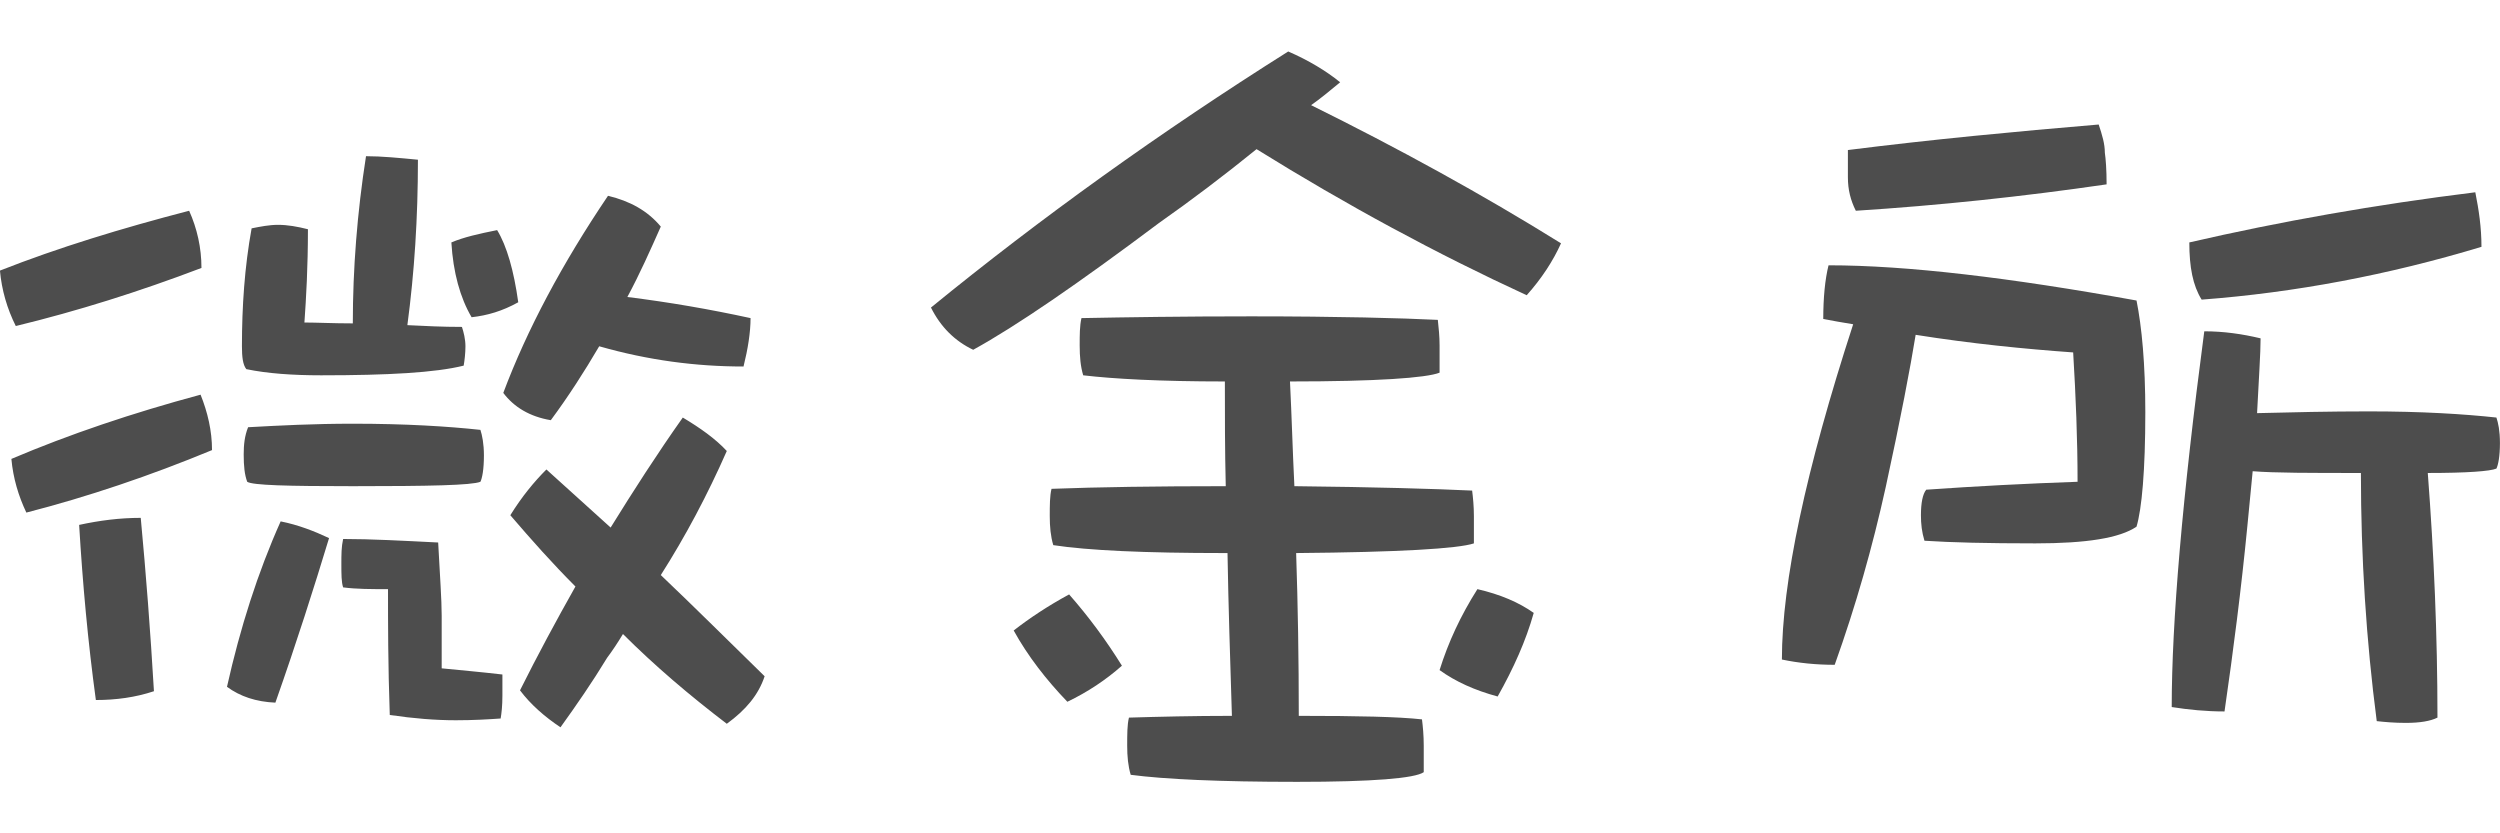 <?xml version="1.0" encoding="iso-8859-1"?>
<!-- Generator: Adobe Illustrator 19.0.0, SVG Export Plug-In . SVG Version: 6.00 Build 0)  -->
<svg version="1.1" id="&#x56FE;&#x5C42;_1" xmlns="http://www.w3.org/2000/svg" xmlns:xlink="http://www.w3.org/1999/xlink" x="0px"
	 y="0px" viewBox="0 0 6144 2048" style="enable-background:new 0 0 6144 2048;" xml:space="preserve">
<g id="XMLID_15_">
	<path id="XMLID_16_" style="fill:#4D4D4D;" d="M495.108,658.521C341.563,716.913,190.18,764.489,38.797,801.254
		C17.17,758.001,4.197,712.586-0.13,665.009c142.733-56.226,298.439-103.807,464.961-147.056
		C484.292,561.203,495.108,608.783,495.108,658.521z M521.057,1106.178c-151.383,62.715-304.928,114.618-456.307,153.545
		c-19.465-41.088-32.442-84.341-36.765-131.918c142.729-60.553,296.274-112.457,464.957-157.867
		C510.246,1013.187,521.057,1058.602,521.057,1106.178z M378.324,1698.73c-45.411,15.138-92.991,21.627-142.729,21.627
		c-19.465-142.729-32.438-285.463-41.088-430.357c49.738-10.811,99.476-17.3,151.379-17.3
		C358.863,1411.106,369.674,1551.673,378.324,1698.73z M808.681,1322.437c-36.761,121.107-80.014,257.351-131.918,404.408
		c-47.576-2.161-86.503-15.138-118.941-38.927c32.438-144.895,75.692-281.14,131.918-406.569
		C732.994,1289.999,771.92,1305.138,808.681,1322.437z M756.782,563.368c0,92.991-4.327,168.683-8.65,229.236
		c30.273,0,71.365,2.161,118.941,2.161c0-134.083,10.811-272.49,32.438-410.896c38.927,0,82.18,4.327,127.595,8.654
		c0,142.729-8.65,276.813-25.954,406.565c43.254,2.166,86.507,4.327,134.083,4.327c4.323,12.977,8.65,30.277,8.65,47.576
		s-2.161,34.604-4.327,47.576c-69.203,17.304-185.983,23.788-350.339,23.788c-69.203,0-131.918-4.323-183.821-15.138
		c-8.65-10.811-10.811-30.277-10.811-56.226c0-97.318,6.484-194.633,23.788-289.789c21.623-4.323,43.249-8.65,64.876-8.65
		C707.04,552.553,730.828,556.88,756.782,563.368z M1180.651,1056.44c4.323,12.977,8.65,34.599,8.65,62.715
		c0,34.599-4.327,56.226-8.65,64.876c-21.627,8.654-125.434,10.815-313.578,10.815c-160.033,0-246.536-2.161-259.513-10.815
		c-6.488-17.3-8.65-38.927-8.65-67.038c0-23.788,2.161-45.415,10.815-67.042c77.853-4.327,162.195-8.65,257.347-8.65
		C996.83,1041.302,1100.632,1047.79,1180.651,1056.44z M1076.844,1333.253c4.327,82.18,8.65,140.568,8.65,179.494v129.756
		c43.254,4.327,92.995,8.65,149.222,15.138v51.903c0,25.95-2.161,43.249-4.327,56.226c-30.277,2.161-67.038,4.327-110.291,4.327
		c-49.742,0-103.807-4.327-162.194-12.977c-4.327-123.268-4.327-227.075-4.327-309.251c-41.088,0-77.853,0-110.291-4.327
		c-4.327-12.977-4.327-32.438-4.327-58.388c0-21.627,0-41.092,4.327-60.553C912.488,1324.603,990.341,1328.926,1076.844,1333.253z
		 M1273.642,742.862c-38.927,21.627-75.692,32.438-114.618,36.765c-28.115-47.576-45.415-110.291-49.742-183.821
		c30.277-12.977,69.207-21.627,112.457-30.277C1245.527,604.456,1262.827,665.009,1273.642,742.862z M1623.981,556.88
		c-25.95,58.388-51.899,116.78-82.176,173.006c103.803,12.977,203.282,30.277,302.762,51.903c0,34.604-6.488,75.692-17.3,118.945
		c-116.78,0-233.559-15.138-354.666-49.742c-36.765,62.715-75.692,123.268-118.945,181.66c-51.899-8.65-90.83-32.438-116.78-67.042
		c58.392-155.706,144.895-317.901,257.351-484.422C1548.293,494.165,1591.543,517.953,1623.981,556.88z M1786.18,1108.344
		c-47.581,108.13-101.645,209.771-162.199,304.924c86.507,82.18,170.849,166.521,255.19,248.702
		c-15.138,45.411-45.415,82.176-92.991,116.78c-90.83-69.203-177.337-142.733-255.19-220.586
		c-12.973,21.627-25.95,41.088-38.927,58.392c-36.761,60.553-75.692,116.78-114.618,170.844
		c-38.927-25.95-73.526-56.226-99.48-90.83c43.254-86.503,88.668-170.844,136.245-255.186
		c-56.226-56.226-108.13-114.618-160.033-175.171c28.115-45.415,58.392-82.18,88.668-112.457
		c51.903,47.58,105.968,95.157,157.868,142.733c56.23-90.83,114.618-181.66,177.333-270.324
		C1721.299,1052.113,1758.064,1078.067,1786.18,1108.344z"/>
	<path id="XMLID_27_" style="fill:#4D4D4D;" d="M3293.535,202.214c-25.95,21.627-49.738,41.088-71.365,56.226
		c214.098,105.968,419.546,218.421,614.179,339.527c-19.465,43.254-47.576,86.503-84.342,127.595
		c-220.586-101.641-441.168-220.586-663.916-358.993c-80.019,64.88-160.033,125.429-240.052,181.66
		c-198.956,149.218-350.339,253.024-456.307,311.412c-45.415-21.627-80.014-56.226-103.803-103.803
		c270.324-220.586,562.275-430.357,878.014-629.317C3215.682,148.149,3258.936,174.099,3293.535,202.214z M2757.214,1636.015
		c-38.931,34.604-84.342,64.88-134.083,88.668c-51.903-54.065-97.318-112.457-131.918-175.171
		c38.927-30.277,84.342-60.553,136.245-88.668C2675.034,1514.908,2718.283,1573.3,2757.214,1636.015z M3075.115,777.466
		c216.26,0,369.804,4.323,458.472,8.65c2.162,19.461,4.323,41.088,4.323,62.715v67.042
		c-32.438,12.973-155.706,21.623-367.643,21.623c4.327,86.507,6.489,170.848,10.815,257.351
		c198.96,2.161,346.016,6.488,436.846,10.811c2.161,17.304,4.323,38.927,4.323,62.715v67.042
		c-38.927,12.977-183.821,21.627-436.846,23.788c4.327,129.756,6.488,261.674,6.488,400.081h2.162
		c142.733,0,242.213,2.166,300.601,8.65c2.166,17.304,4.327,38.927,4.327,64.88v64.876
		c-21.627,15.138-125.429,23.788-311.412,23.788c-190.31,0-326.555-6.484-408.735-17.3c-6.484-21.627-8.65-45.415-8.65-71.365
		c0-28.115,0-51.903,4.327-69.203c73.526-2.161,157.868-4.327,253.024-4.327c-4.327-138.406-8.65-270.324-10.815-400.081h-8.65
		c-194.633,0-335.2-6.488-419.542-19.461c-6.488-21.627-8.654-45.415-8.654-71.369c0-25.95,0-49.738,4.327-67.038
		c114.618-4.327,257.351-6.488,428.196-6.488c-2.166-88.668-2.166-175.171-2.166-257.351c-160.029,0-274.647-6.484-348.177-15.138
		c-6.489-21.623-8.65-45.415-8.65-73.526c0-25.954,0-47.576,4.327-67.042C2770.187,779.628,2908.593,777.466,3075.115,777.466z
		 M3769.308,1506.259c-19.461,69.203-49.738,136.245-88.664,205.448c-56.23-15.138-103.807-36.765-142.733-64.876
		c21.627-69.203,51.903-134.083,92.991-198.96C3687.127,1460.844,3732.542,1480.309,3769.308,1506.259z"/>
	<path id="XMLID_32_" style="fill:#4D4D4D;" d="M5250.718,738.535c12.973,64.88,21.623,155.71,21.623,274.651
		c0,142.733-8.65,237.886-21.623,281.14c-41.092,28.111-123.268,41.088-248.702,41.088c-116.779,0-207.609-2.161-272.485-6.488
		c-6.489-21.627-8.65-41.088-8.65-62.715c0-30.277,4.323-51.903,12.973-62.715c123.268-8.65,246.536-15.138,371.97-19.465
		c0-103.803-4.327-209.771-10.815-317.901c-121.103-8.65-250.859-21.627-387.104-43.254
		c-12.977,80.019-36.765,205.448-73.53,374.131c-32.438,147.056-73.526,291.951-125.429,436.846
		c-45.415,0-88.665-4.327-129.756-12.977c0-190.31,58.392-464.957,175.171-823.949c-25.95-4.323-51.903-8.65-73.53-12.977
		c0-51.899,4.327-97.314,12.977-131.918C4686.277,652.033,4939.302,682.309,5250.718,738.535z M5172.861,375.22
		c2.166,15.138,4.327,41.092,4.327,77.853c-207.609,30.277-413.057,51.903-616.34,64.88c-12.977-25.954-19.465-51.903-19.465-82.18
		v-67.042c205.448-25.95,410.896-45.415,616.34-62.715C5166.376,331.971,5172.861,353.593,5172.861,375.22z M5536.18,1158.081
		c-4.327,43.253-8.65,88.668-12.977,134.079c-15.139,155.71-34.6,307.089-56.227,456.311c-45.415,0-88.668-4.327-129.756-10.815
		c0-207.609,25.95-514.695,80.015-923.429c47.576,0,92.991,6.488,138.406,17.304c0,36.761-4.323,97.314-8.65,183.817
		c86.503-2.161,177.333-4.323,274.651-4.323c129.757,0,233.559,6.488,313.578,15.138c4.323,12.977,8.649,32.438,8.649,62.715
		c0,32.438-4.327,54.065-8.649,62.715c-15.139,6.489-71.369,10.815-168.683,10.815c15.138,198.96,23.788,397.915,23.788,601.202
		c-17.3,8.65-43.253,12.977-77.853,12.977c-28.115,0-51.903-2.166-71.369-4.327c-25.95-198.96-38.927-402.242-38.927-609.852
		C5678.91,1162.408,5590.245,1162.408,5536.18,1158.081z M6098.456,606.618c-229.236,69.203-458.473,112.457-687.709,129.756
		c-21.623-34.6-30.276-80.014-30.276-140.568c224.913-51.903,458.472-92.991,702.847-123.268
		C6091.967,515.792,6098.456,559.041,6098.456,606.618z"/>
</g>
</svg>
